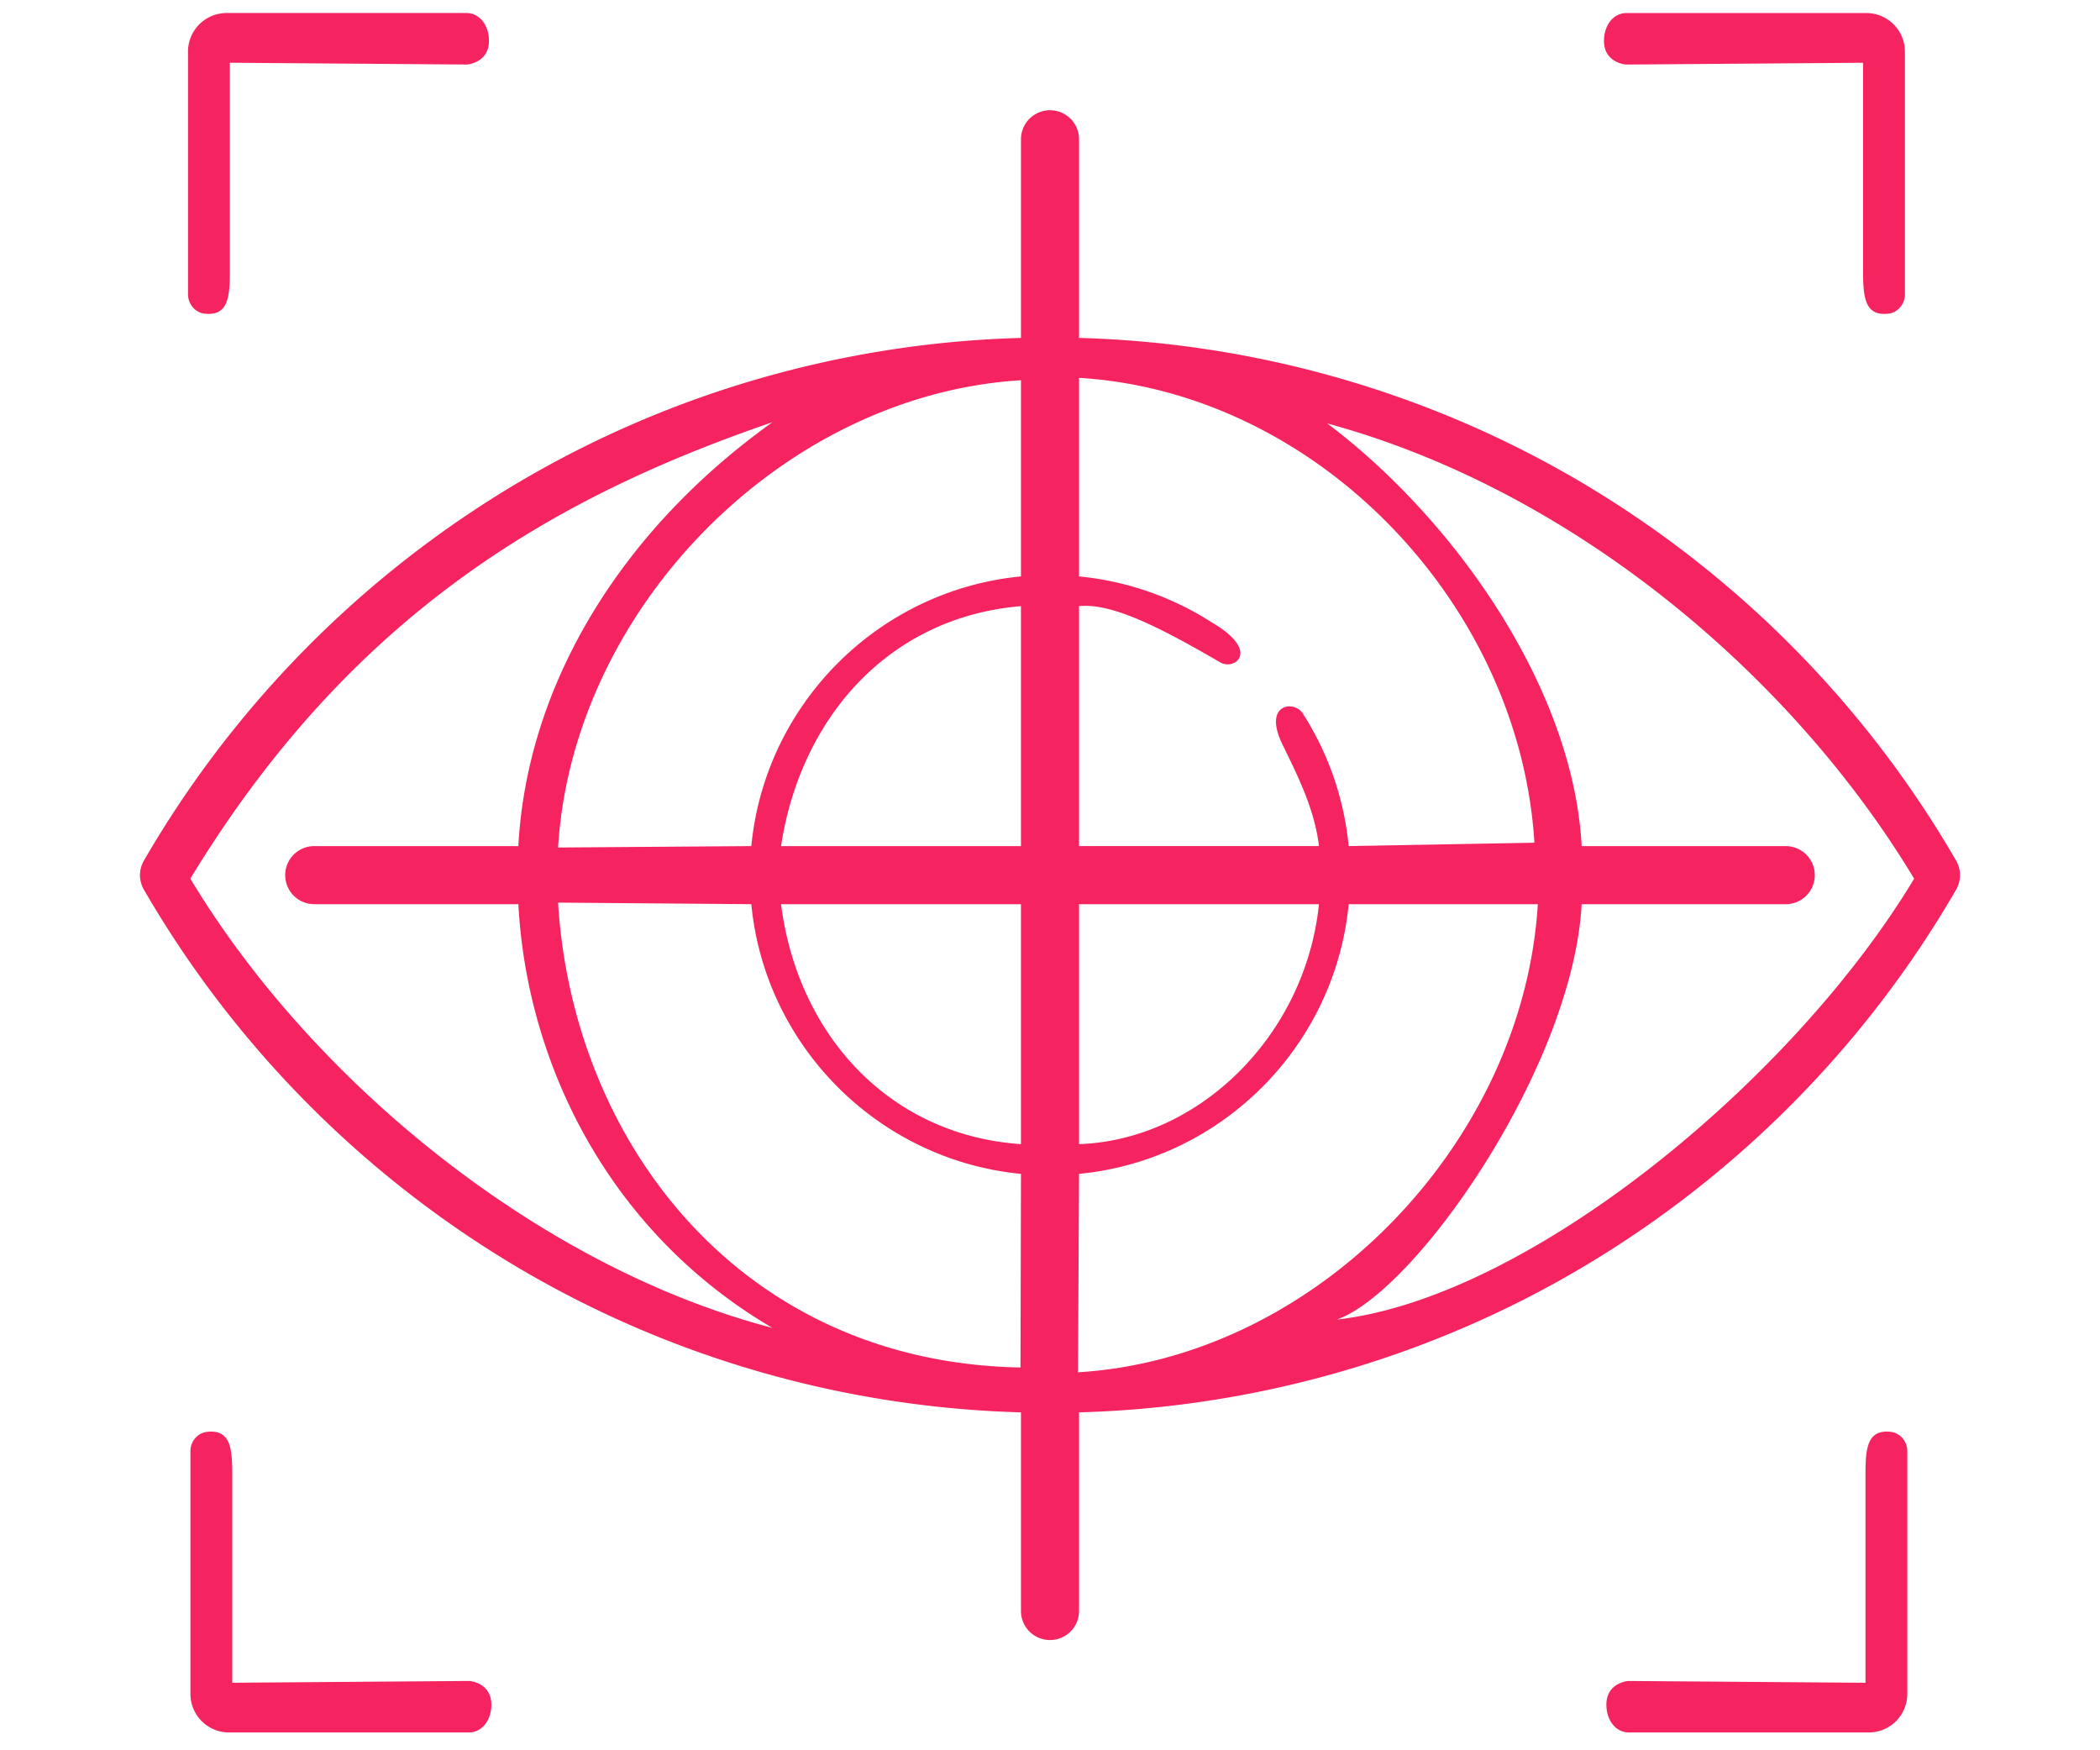 <svg version="1.1" xmlns="http://www.w3.org/2000/svg" x="0" y="0" viewBox="-60 -52.5 150 125" xml:space="preserve"><path d="M79.721 8.961a75.151 75.151 0 0 0-26.832-27.053c-10.845-6.393-23.185-9.926-35.815-10.275v-14.186a2.074 2.074 0 1 0-4.148 0v14.186c-12.629.349-24.97 3.883-35.815 10.275A75.151 75.151 0 0 0-49.721 8.961a2.074 2.074 0 0 0 0 2.078 75.151 75.151 0 0 0 26.832 27.053c10.845 6.393 23.186 9.926 35.815 10.275v14.186a2.074 2.074 0 1 0 4.148 0V48.367c12.629-.349 24.97-3.883 35.815-10.275a75.144 75.144 0 0 0 26.832-27.053 2.074 2.074 0 0 0 0-2.078zm-62.647 3.113h17.137c-.955 9.3-8.485 16.83-17.137 17.137V12.074zm-4.148 17.138c-9.446-.65-15.95-7.837-17.138-17.138h17.137v17.138zM-4.212 7.926c1.36-8.969 7.52-16.328 17.137-17.137V7.926H-4.212zm17.138-19.26c-10.168.981-18.279 9.092-19.26 19.26l-13.803.101C-19.103-9.008-4.109-24.31 12.926-25.344v14.01zm-19.26 23.408c.981 10.167 9.093 18.278 19.26 19.26l-.034 13.828c-20.056-.367-31.994-16.166-33.029-33.2l13.803.112zm23.408 19.26c10.167-.981 18.278-9.093 19.26-19.26h13.51C48.81 29.109 34.033 44.47 16.999 45.505l.075-14.171zM36.333 7.926a21.342 21.342 0 0 0-3.283-9.482c-.619-.964-2.874-.685-1.438 2.24 1.15 2.344 2.292 4.669 2.602 7.242h-17.14v-17.14c2.427-.236 5.957 1.625 10.108 4.03.991.574 2.908-.801-.626-2.866a21.342 21.342 0 0 0-9.482-3.283v-14.182C34.109-24.481 48.566-9.35 49.6 7.684l-13.267.242zm-82.739 2.325c11.552-18.995 26.027-27.273 41.586-32.6-10.782 7.7-17.528 18.683-18.155 30.275h-14.579a2.074 2.074 0 1 0 0 4.148h14.579c.626 11.592 6.603 23.504 18.154 30.264-16.685-4.363-32.897-17.646-41.585-32.087zM35.481 41.74c5.647-1.968 16.867-18.073 17.493-29.665h14.579a2.074 2.074 0 1 0 0-4.148H52.975c-.626-11.592-9.432-23.635-18.178-30.189 17.627 4.792 33.24 18.075 41.927 32.515-8.687 14.439-27.552 29.946-41.243 31.487zM-45.375-30.098c1.664.179 1.793-1.172 1.793-3.033V-48.02l16.942.128s1.797-.128 1.54-2.054c-.118-.887-.706-1.625-1.601-1.625h-17.112a2.757 2.757 0 0 0-2.757 2.757v17.332c.001.695.506 1.31 1.195 1.384zM76.065-31.48v-17.332a2.757 2.757 0 0 0-2.757-2.757H56.196c-.895 0-1.483.738-1.601 1.625-.257 1.925 1.54 2.054 1.54 2.054l16.942-.128v14.889c0 1.861.129 3.211 1.793 3.033.69-.076 1.195-.691 1.195-1.384zM-46.398 51.139v17.332a2.757 2.757 0 0 0 2.757 2.757h17.112c.895 0 1.483-.738 1.601-1.625.257-1.925-1.54-2.054-1.54-2.054l-16.942.128V52.79c0-1.861-.129-3.211-1.793-3.033-.69.074-1.195.689-1.195 1.382zM75.042 49.757c-1.664-.179-1.793 1.172-1.793 3.033v14.889l-16.943-.129s-1.797.128-1.54 2.054c.118.887.706 1.625 1.601 1.625h17.112a2.757 2.757 0 0 0 2.757-2.757V51.139c0-.693-.505-1.308-1.194-1.382z" fill="#f5235f"/></svg>